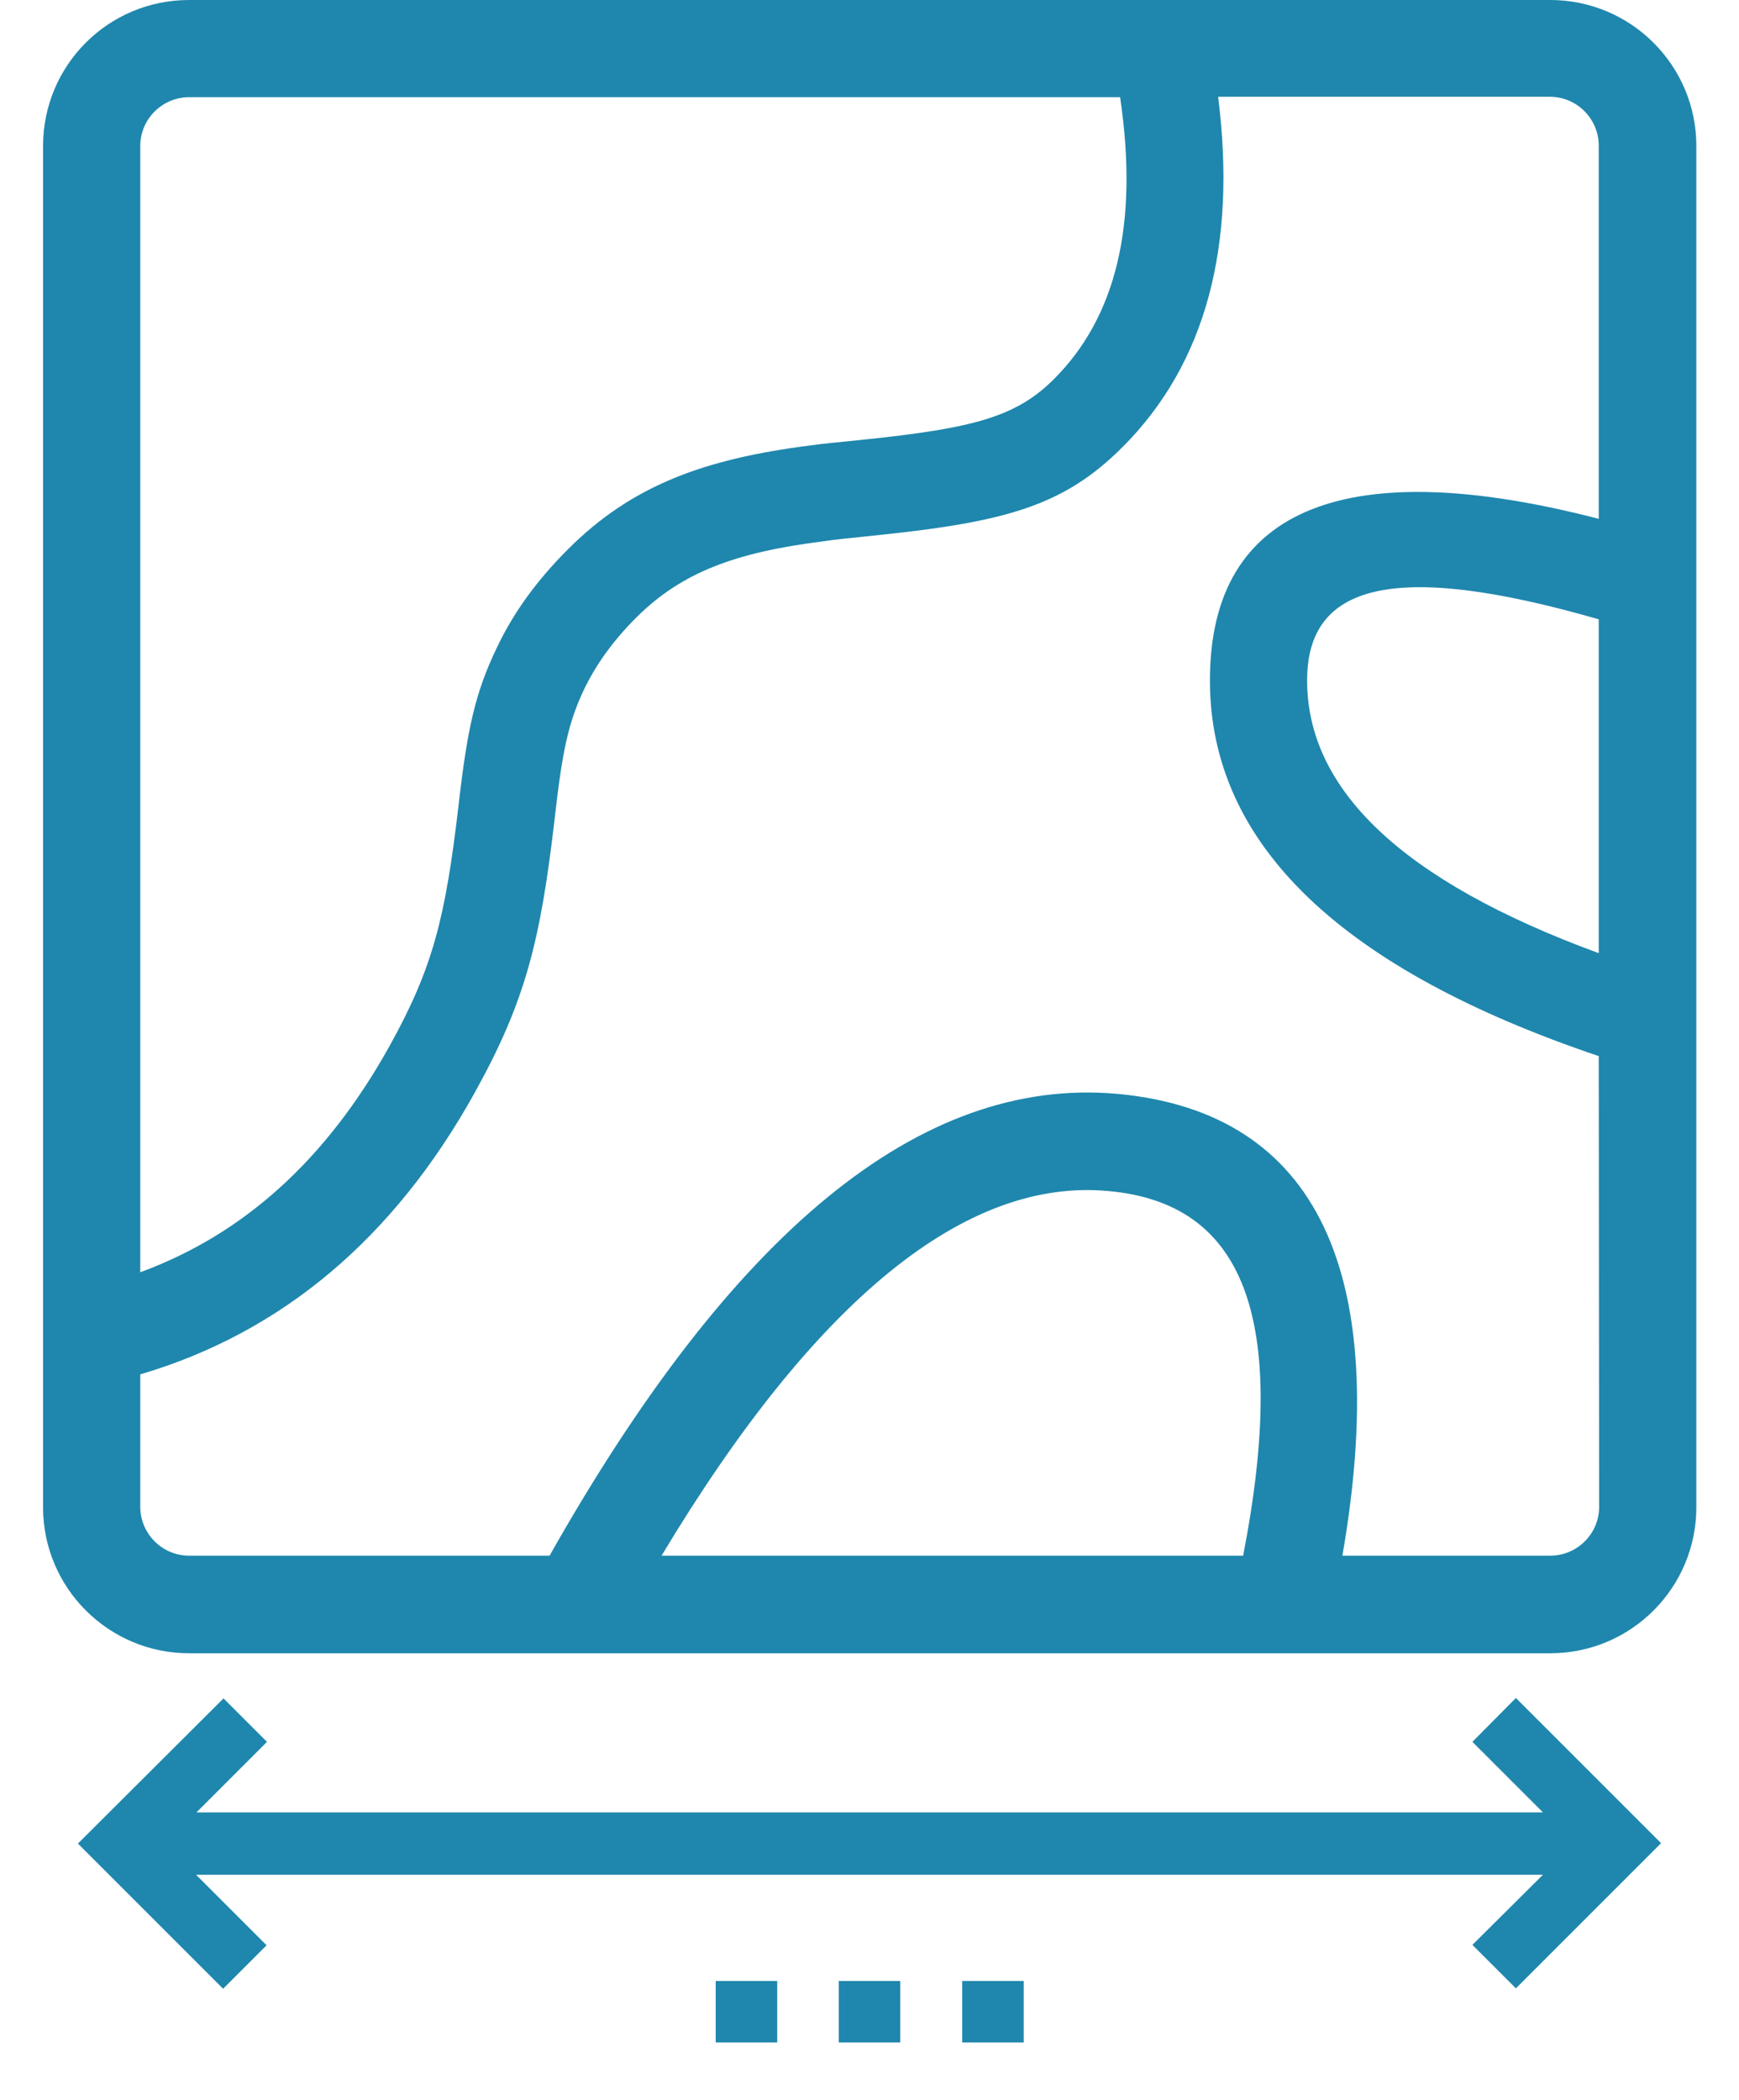 <?xml version="1.0" encoding="utf-8"?>
<!-- Generator: Adobe Illustrator 24.0.0, SVG Export Plug-In . SVG Version: 6.00 Build 0)  -->
<svg version="1.1" id="Capa_1" xmlns="http://www.w3.org/2000/svg" xmlns:xlink="http://www.w3.org/1999/xlink" x="0px" y="0px"
	 viewBox="0 0 424 512" style="enable-background:new 0 0 424 512;" xml:space="preserve">
<style type="text/css">
	.st0{fill:#1F87AD;}
</style>
<g>
	<g id="Page-1_28_">
		<g id="finance_and_pointers_export_28_" transform="translate(-176, -776)">
			<path id="layers_x2C_-terrain_x2C_-elevation_x2C_-ground_x2C_-soil_x2C_-map" class="st0" d="M222.1,776h331.9
				c19.6,0,35.6,15.9,35.6,35.6v331.9c0,19.6-15.9,35.6-35.6,35.6H222.1c-19.6,0-35.6-15.9-35.6-35.6V811.6
				C186.5,791.9,202.4,776,222.1,776z M565.8,1033.5c-62.2-21-94.8-51.3-94.8-91.6c0-43.1,34.6-55,94.8-39.4v-91
				c0-6.5-5.3-11.9-11.9-11.9h-80.9c4.6,36.3-3,65.1-23.3,85.4c-14.4,14.4-28.5,18.3-60.8,21.6c-6.6,0.7-9,0.9-12.3,1.4
				c-21.3,2.7-34.3,7.5-45.4,18.5c-5.9,5.9-9.9,11.6-12.8,17.6c-3.8,8-5.3,15-7.1,31c-3.5,30.2-7.1,44.9-19.6,67.4
				c-19.6,35.3-46.9,58.4-81.5,68.6v32.3c0,6.5,5.3,11.9,11.9,11.9h87.9c44.4-78.6,90.2-116.9,138.4-112.6
				c49.1,4.5,66.8,44.2,54.9,112.6h50.7c6.5,0,11.9-5.3,11.9-11.9L565.8,1033.5L565.8,1033.5z M494.7,941.9
				c0,26.4,22.8,48.8,71.1,66.5V927C515.1,912.4,494.7,918.7,494.7,941.9z M337.3,1155.3h141.8c11.4-58.7-0.2-86-32.9-88.9
				C411.8,1063.2,375.2,1092.2,337.3,1155.3z M449.1,799.7H222.1c-6.5,0-11.9,5.3-11.9,11.9v274.6c25.3-9.3,45.4-27.5,60.8-55.2
				c10.6-19.1,13.6-31.3,16.8-58.6c2.1-18.4,4-27.4,9.3-38.4c4-8.5,9.7-16.4,17.4-24.1c15.5-15.5,33.1-22,59.1-25.3
				c3.6-0.5,6.2-0.7,12.9-1.4c27-2.8,37.3-5.6,46.5-14.8C448.1,853.3,453.7,830.7,449.1,799.7z"/>
		</g>
	</g>
</g>
<g>
	<path class="st0" d="M359,424.7l17.2,17.2H47.9l17.2-17.2l-10.6-10.6L19,449.5l35.4,35.4l10.6-10.6l-17.2-17.2h328.4L359,474.2
		l10.6,10.6l35.4-35.4L369.6,414L359,424.7z"/>
	<path class="st0" d="M234.6,483h15v15h-15V483z"/>
	<path class="st0" d="M204.5,483h15v15h-15V483z"/>
	<path class="st0" d="M174.5,483h15v15h-15V483z"/>
</g>
</svg>
